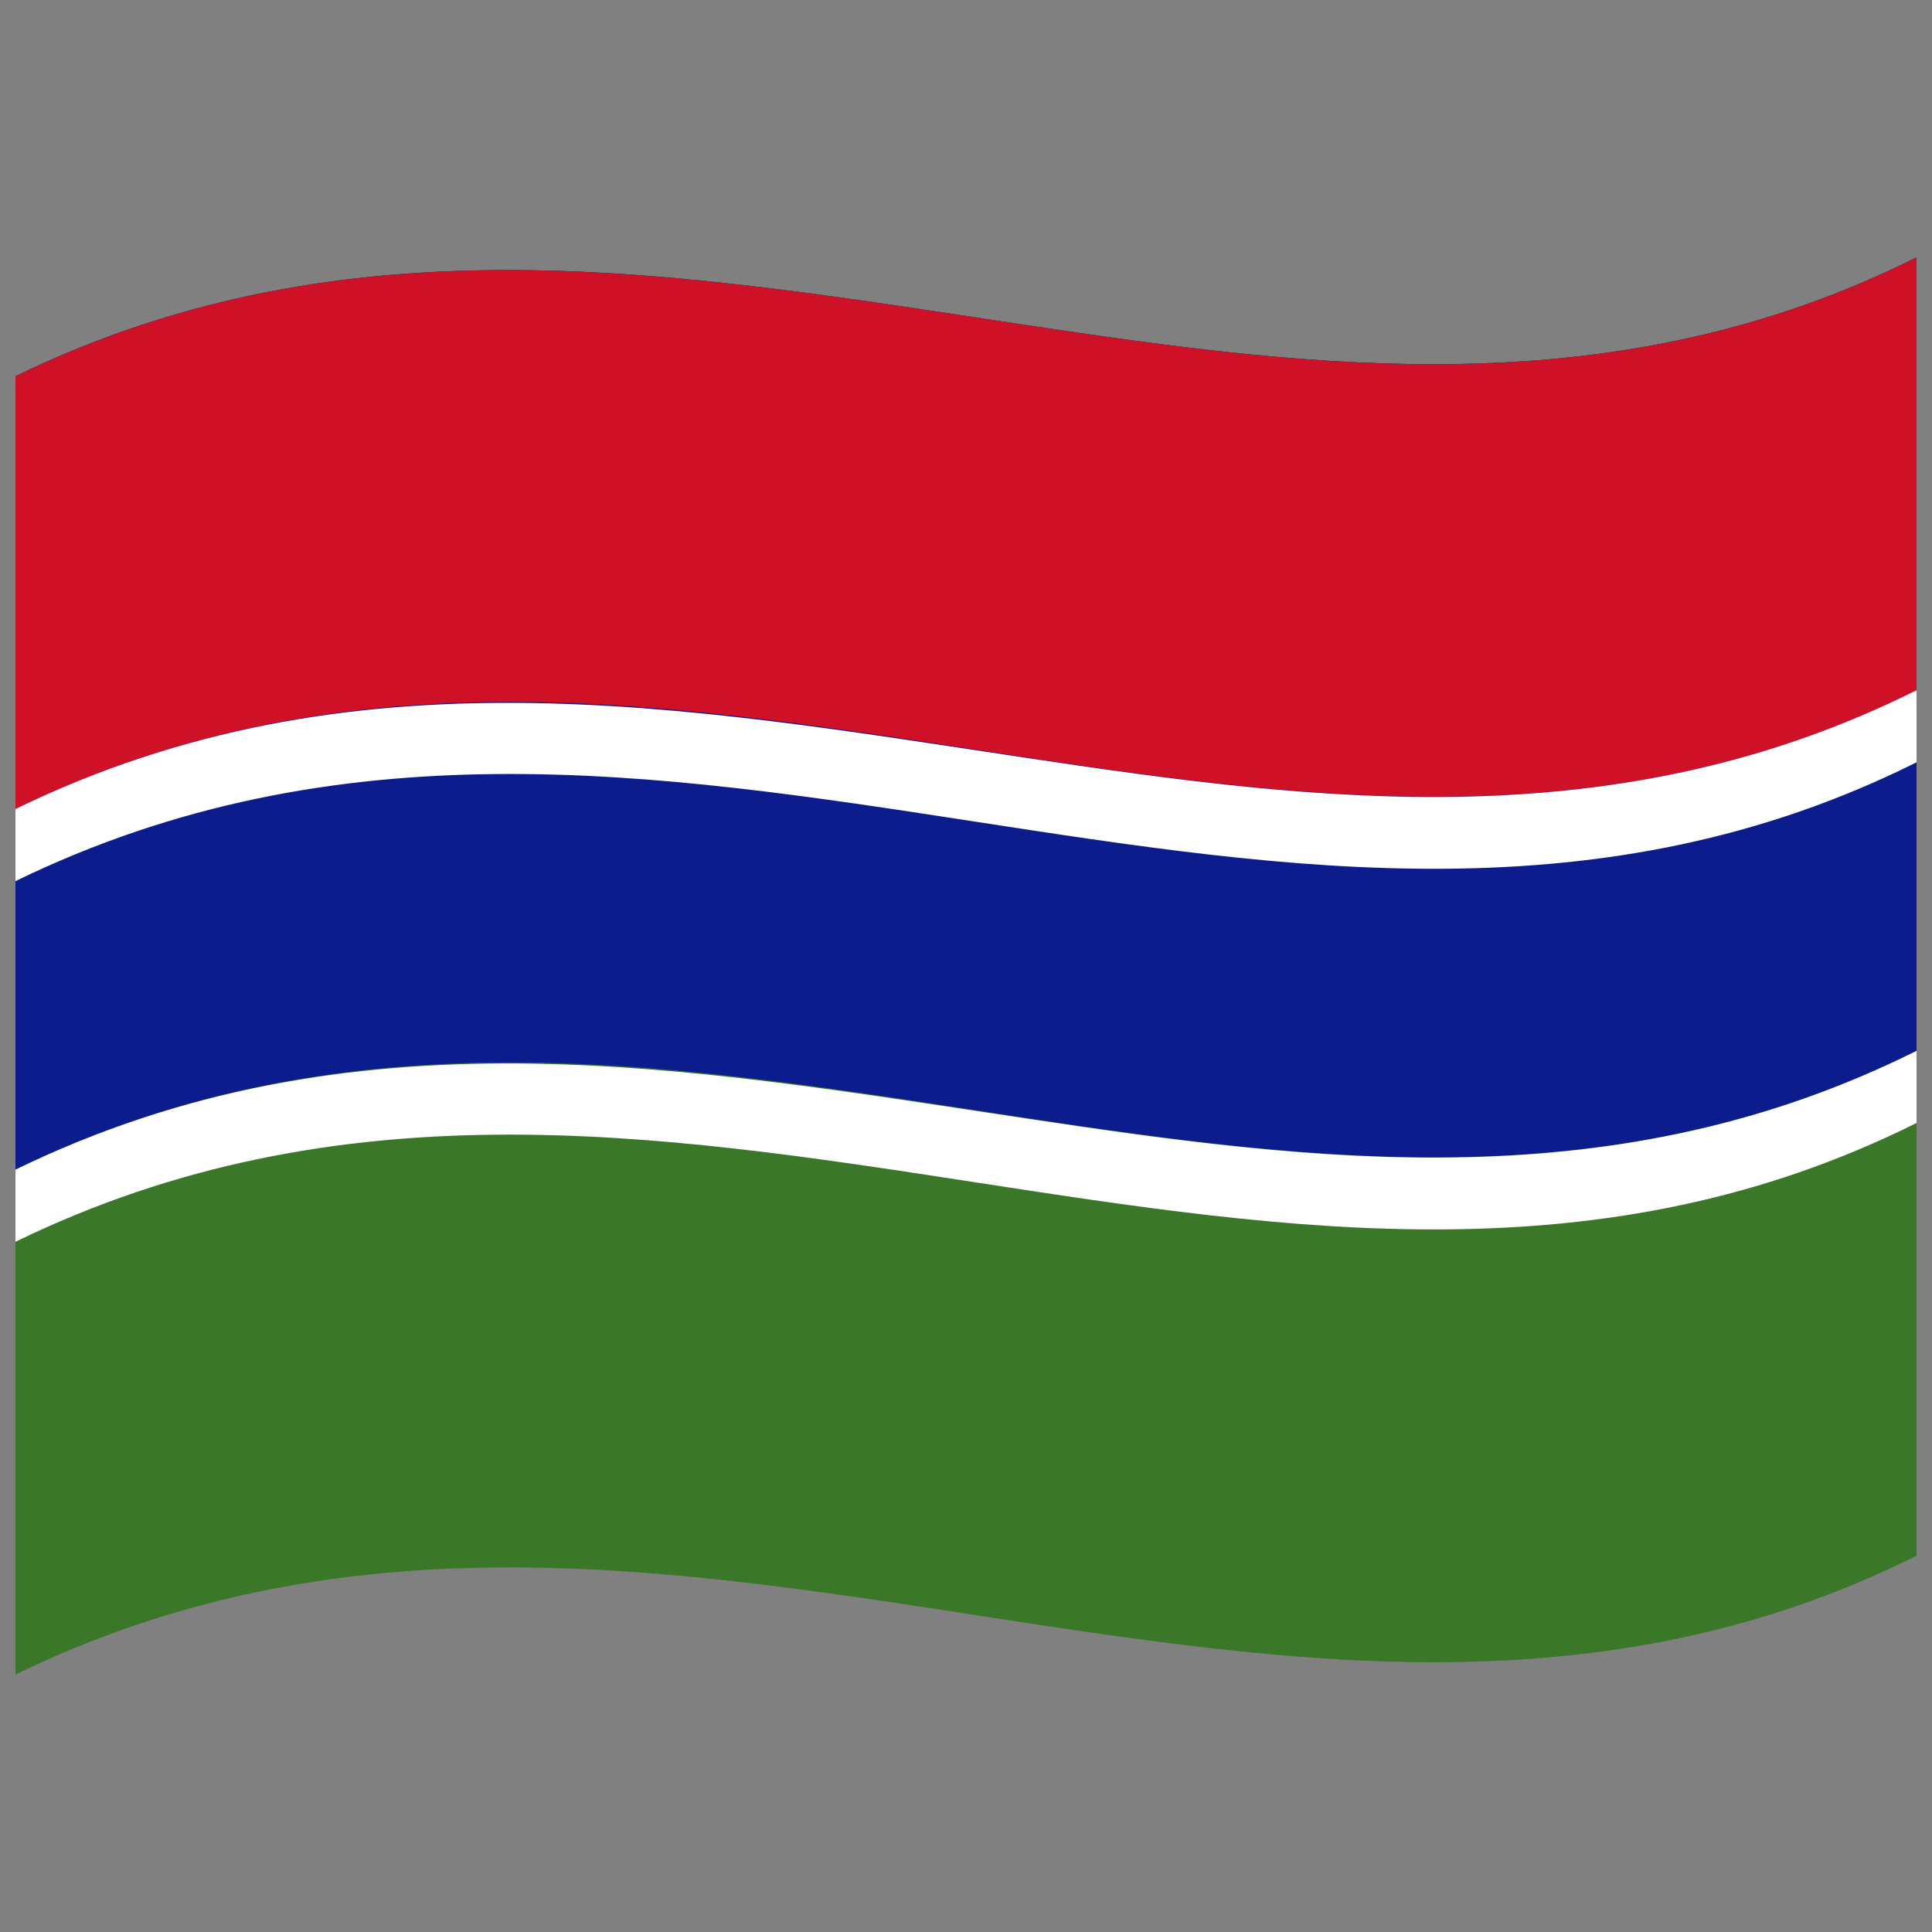 <svg xmlns="http://www.w3.org/2000/svg" viewBox="0 0 1000 1000">
  <rect x="0" y="0" width="1000" height="1000" fill="#808080" stroke="none"/>
  <defs/>
  <path fill="#3A7728" d="M8,194.75 C181.84,110.1 354.93,141.8 530.24,168.13 C682.26,190.95 836.78,210.72 992,133.25 L992,805.25 C667.42,967.25 342.06,704.13 8,866.75 L8,194.75"/>
  <path fill="#0C1C8C" d="M8,194.75 C181.84,110.1 354.93,141.8 530.24,168.13 C682.26,190.95 836.78,210.72 992,133.25 L992,543.92 C667.42,705.92 342.06,442.79 8,605.42 L8,194.75"/>
  <path fill="#CE1126" d="M8,194.75 C181.84,110.1 354.93,141.8 530.24,168.13 C682.26,190.95 836.78,210.72 992,133.25 L992,357.25 C667.42,519.25 342.06,256.13 8,418.75 L8,194.75"/>
  <path fill="#FFF" d="M8,418.75 C181.84,334.1 354.93,365.8 530.24,392.13 C682.26,414.95 836.78,434.72 992,357.25 L992,394.58 C667.42,556.58 342.06,293.46 8,456.08 L8,418.75 M992,581.25 C667.42,743.25 342.06,480.13 8,642.75 L8,605.42 C181.84,520.76 354.93,552.46 530.24,578.79 C682.26,601.62 836.78,621.39 992,543.92 L992,581.25"/>
</svg>
